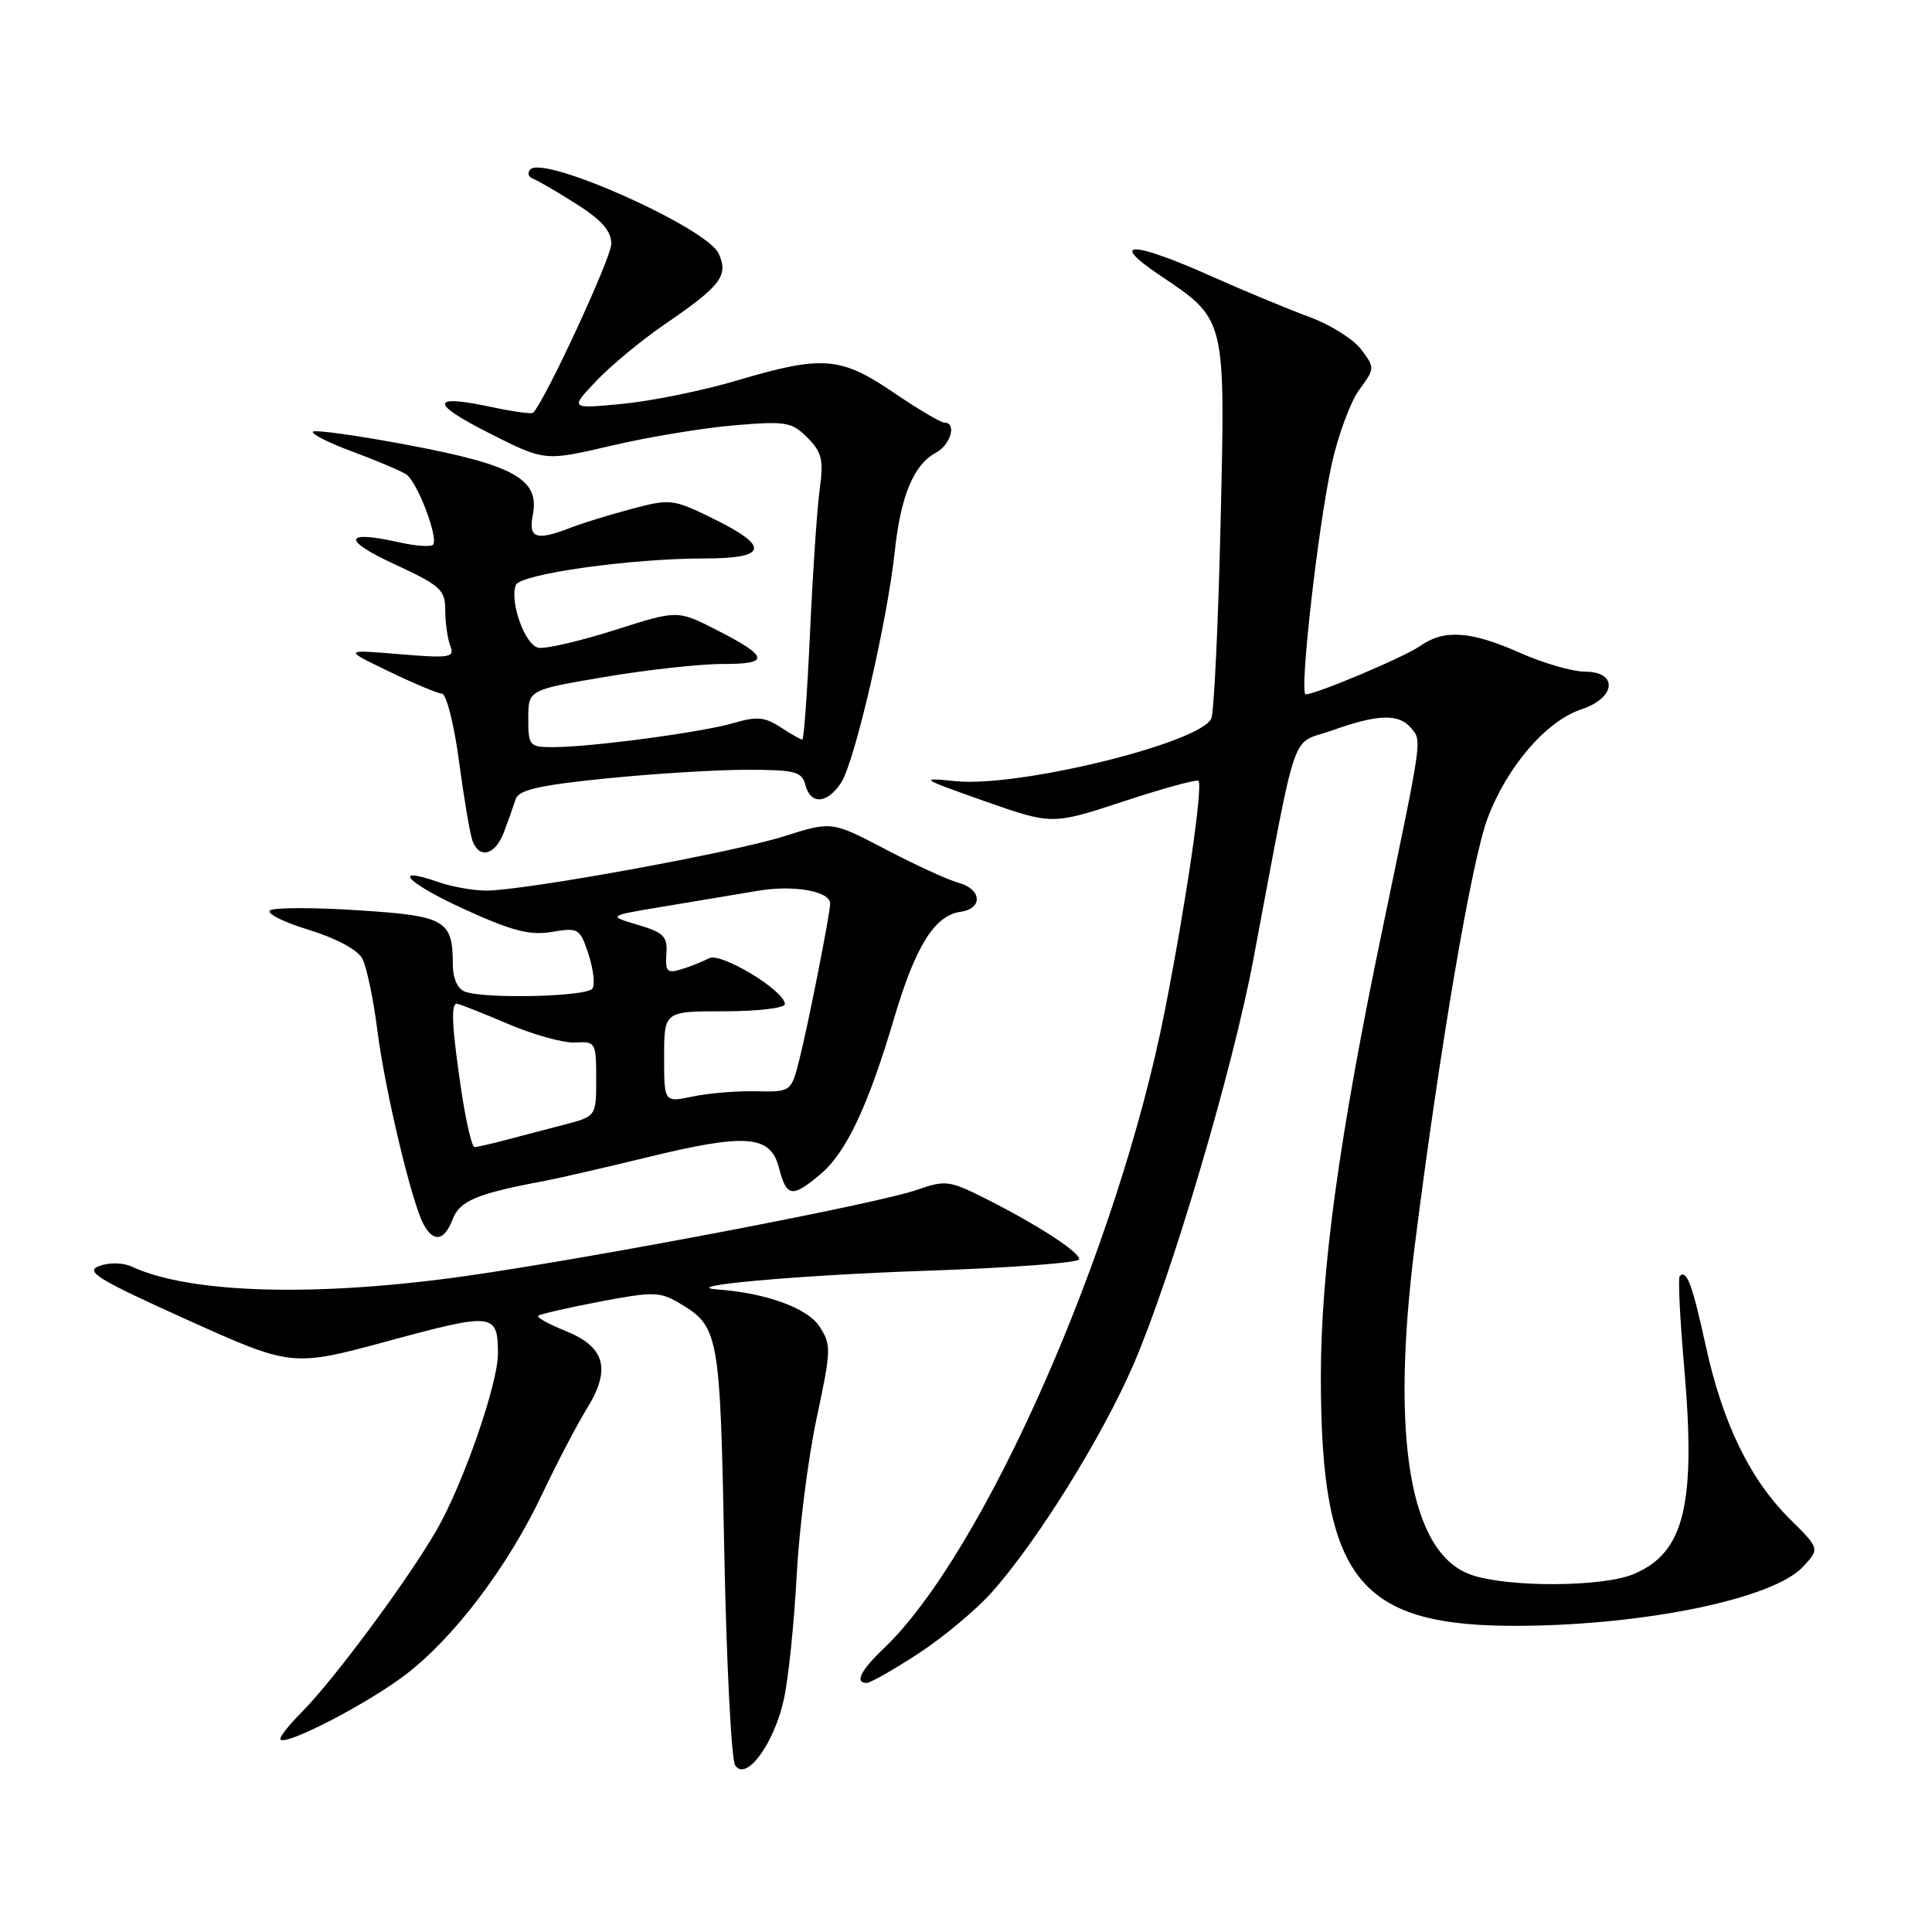 <?xml version="1.0" encoding="UTF-8" standalone="no"?>
<!DOCTYPE svg PUBLIC "-//W3C//DTD SVG 1.1//EN" "http://www.w3.org/Graphics/SVG/1.1/DTD/svg11.dtd" >
<svg xmlns="http://www.w3.org/2000/svg" xmlns:xlink="http://www.w3.org/1999/xlink" version="1.1" viewBox="0 0 256 256">
 <g >
 <path fill="currentColor"
d=" M 103.88 225.10 C 104.48 222.35 105.23 215.01 105.56 208.80 C 105.89 202.58 107.08 193.19 108.21 187.91 C 110.15 178.83 110.17 178.19 108.56 175.73 C 106.99 173.33 101.50 171.34 95.20 170.87 C 89.31 170.44 105.68 168.96 122.75 168.38 C 133.89 168.00 143.00 167.32 143.00 166.86 C 143.00 165.86 137.39 162.24 130.49 158.77 C 125.81 156.42 125.25 156.35 121.51 157.66 C 116.31 159.49 79.28 166.56 62.00 169.04 C 42.06 171.89 25.24 171.44 17.47 167.84 C 16.31 167.30 14.47 167.26 13.16 167.75 C 11.20 168.47 12.89 169.50 24.78 174.87 C 38.70 181.14 38.70 181.14 51.59 177.65 C 65.39 173.91 65.96 173.98 65.98 179.32 C 66.01 183.27 61.43 196.49 57.90 202.66 C 54.19 209.16 44.21 222.63 39.98 226.87 C 38.21 228.64 36.94 230.28 37.17 230.50 C 37.97 231.30 48.54 225.83 53.61 222.00 C 60.08 217.12 67.27 207.64 71.83 198.00 C 73.78 193.88 76.46 188.76 77.77 186.64 C 81.00 181.42 80.19 178.46 74.94 176.36 C 72.73 175.47 71.09 174.57 71.31 174.35 C 71.53 174.14 75.19 173.29 79.45 172.48 C 86.46 171.14 87.44 171.15 89.93 172.62 C 95.28 175.78 95.41 176.48 95.97 205.50 C 96.26 220.35 96.91 233.14 97.41 233.91 C 98.85 236.15 102.61 231.02 103.88 225.10 Z  M 121.59 219.17 C 124.84 217.06 129.23 213.42 131.34 211.07 C 137.35 204.38 146.06 190.39 150.22 180.74 C 155.23 169.11 163.30 141.85 166.06 127.21 C 172.08 95.31 170.88 98.80 176.50 96.79 C 182.60 94.61 185.37 94.53 186.99 96.49 C 188.42 98.21 188.53 97.45 183.18 123.13 C 177.45 150.60 175.01 168.36 175.02 182.50 C 175.04 209.40 180.02 215.58 201.50 215.43 C 218.19 215.31 234.94 211.82 238.87 207.64 C 241.14 205.22 241.14 205.22 237.19 201.30 C 231.89 196.06 228.26 188.60 226.02 178.32 C 224.23 170.15 223.49 168.17 222.57 169.09 C 222.34 169.33 222.60 174.69 223.15 181.01 C 224.76 199.39 223.21 205.76 216.45 208.58 C 212.35 210.30 199.89 210.36 195.00 208.69 C 186.83 205.91 184.22 190.76 187.47 165.00 C 190.79 138.74 194.99 114.10 197.10 108.46 C 199.68 101.57 204.89 95.52 209.57 93.98 C 214.12 92.48 214.44 89.00 210.03 89.00 C 208.39 89.00 204.51 87.88 201.40 86.50 C 194.85 83.60 191.35 83.36 188.17 85.60 C 186.05 87.08 174.40 92.00 173.01 92.00 C 172.13 92.00 174.64 69.79 176.46 61.50 C 177.31 57.65 178.95 53.21 180.11 51.64 C 182.18 48.83 182.19 48.73 180.36 46.30 C 179.34 44.94 176.25 43.01 173.50 42.00 C 170.75 40.99 164.90 38.56 160.50 36.60 C 150.07 31.94 146.82 31.85 153.59 36.41 C 162.51 42.42 162.37 41.85 161.73 69.44 C 161.42 82.67 160.87 94.25 160.51 95.18 C 159.22 98.41 135.00 104.37 126.61 103.51 C 121.72 103.01 121.89 103.13 130.45 106.15 C 139.41 109.30 139.41 109.30 148.90 106.18 C 154.11 104.46 158.57 103.24 158.80 103.47 C 159.43 104.10 157.13 119.82 154.33 134.00 C 148.12 165.53 130.35 205.82 117.09 218.44 C 114.03 221.35 113.22 223.00 114.84 223.00 C 115.31 223.00 118.35 221.28 121.59 219.17 Z  M 59.98 161.55 C 60.90 159.12 63.21 158.15 72.00 156.51 C 73.92 156.15 80.09 154.73 85.71 153.36 C 98.90 150.14 102.10 150.39 103.22 154.75 C 104.22 158.64 104.96 158.75 108.71 155.59 C 112.13 152.72 115.03 146.57 118.50 134.84 C 121.31 125.36 123.85 121.30 127.27 120.82 C 130.28 120.39 130.10 117.81 127.00 116.97 C 125.62 116.60 121.29 114.61 117.36 112.55 C 110.21 108.81 110.21 108.81 103.86 110.82 C 96.98 113.00 69.46 118.01 64.40 118.01 C 62.69 118.00 59.86 117.50 58.10 116.88 C 51.65 114.64 53.96 117.03 61.60 120.51 C 67.87 123.37 70.21 123.97 73.13 123.48 C 76.64 122.89 76.85 123.01 77.97 126.41 C 78.61 128.36 78.86 130.42 78.51 130.98 C 77.84 132.07 64.22 132.40 61.58 131.39 C 60.63 131.03 60.00 129.60 60.00 127.83 C 60.00 121.91 59.06 121.36 47.50 120.62 C 41.68 120.24 36.42 120.24 35.81 120.62 C 35.21 120.99 37.46 122.15 40.83 123.18 C 44.49 124.30 47.38 125.84 48.00 127.00 C 48.57 128.07 49.47 132.32 49.99 136.45 C 51.01 144.45 54.52 159.23 56.11 162.20 C 57.44 164.69 58.88 164.45 59.98 161.55 Z  M 66.78 110.25 C 67.35 108.74 68.04 106.78 68.32 105.91 C 68.71 104.67 71.35 104.06 80.22 103.16 C 86.49 102.52 94.90 102.00 98.90 102.00 C 105.35 102.00 106.25 102.23 106.71 104.00 C 107.41 106.67 109.61 106.53 111.46 103.70 C 113.25 100.97 117.59 82.25 118.57 73.00 C 119.35 65.69 121.08 61.56 124.01 59.99 C 125.98 58.94 126.81 56.00 125.13 56.00 C 124.66 56.00 121.62 54.20 118.38 52.00 C 111.37 47.24 108.97 47.06 97.64 50.42 C 93.17 51.75 86.35 53.14 82.50 53.51 C 75.50 54.18 75.50 54.18 79.00 50.49 C 80.92 48.46 84.99 45.09 88.04 43.00 C 95.54 37.87 96.56 36.53 95.23 33.60 C 93.67 30.18 72.07 20.52 70.27 22.45 C 69.85 22.90 70.00 23.45 70.61 23.68 C 71.23 23.90 73.81 25.40 76.36 27.02 C 79.74 29.16 81.00 30.60 81.00 32.32 C 81.00 34.16 72.23 53.11 70.64 54.69 C 70.45 54.89 67.98 54.54 65.15 53.94 C 57.00 52.19 56.90 53.39 64.85 57.41 C 72.19 61.12 72.19 61.12 80.98 59.06 C 85.82 57.92 93.14 56.71 97.25 56.36 C 104.13 55.78 104.91 55.91 106.98 57.98 C 108.90 59.90 109.15 60.92 108.62 64.79 C 108.27 67.29 107.70 75.79 107.34 83.67 C 106.98 91.55 106.52 98.00 106.31 98.00 C 106.10 98.00 104.80 97.26 103.42 96.36 C 101.35 95.00 100.26 94.90 97.20 95.81 C 93.06 97.03 78.31 99.00 73.28 99.00 C 70.15 99.00 70.00 98.83 70.00 95.20 C 70.00 91.41 70.00 91.41 80.25 89.68 C 85.89 88.73 92.89 87.97 95.81 87.98 C 102.12 88.00 101.90 87.00 94.81 83.40 C 89.76 80.84 89.76 80.84 81.41 83.50 C 76.82 84.96 72.29 86.01 71.34 85.83 C 69.57 85.49 67.50 79.74 68.35 77.52 C 68.91 76.06 83.56 74.00 93.32 74.00 C 101.72 74.00 102.07 72.43 94.50 68.72 C 89.20 66.12 88.82 66.07 83.75 67.42 C 80.86 68.18 77.23 69.30 75.68 69.90 C 71.07 71.70 69.98 71.35 70.60 68.25 C 71.54 63.53 68.16 61.62 54.24 59.00 C 47.50 57.72 41.75 56.92 41.47 57.20 C 41.18 57.48 43.55 58.68 46.73 59.85 C 49.90 61.03 53.09 62.38 53.82 62.85 C 55.24 63.77 58.07 71.08 57.41 72.14 C 57.19 72.50 55.14 72.37 52.84 71.85 C 45.54 70.21 45.28 71.53 52.25 74.75 C 58.38 77.59 59.00 78.15 59.00 80.86 C 59.00 82.50 59.30 84.61 59.66 85.56 C 60.27 87.14 59.66 87.24 52.91 86.68 C 45.50 86.06 45.50 86.06 51.50 88.95 C 54.80 90.55 57.98 91.88 58.57 91.92 C 59.16 91.97 60.18 96.03 60.83 100.95 C 61.49 105.87 62.29 110.59 62.62 111.45 C 63.55 113.88 65.66 113.27 66.78 110.25 Z  M 61.12 144.46 C 59.89 136.16 59.72 133.00 60.53 133.00 C 60.82 133.00 63.86 134.20 67.28 135.66 C 70.70 137.12 74.74 138.24 76.25 138.14 C 78.91 137.97 79.00 138.14 79.00 142.95 C 79.00 147.92 79.00 147.92 74.75 149.03 C 72.41 149.63 68.92 150.55 67.00 151.06 C 65.08 151.57 63.22 151.99 62.87 151.99 C 62.53 152.00 61.74 148.61 61.12 144.46 Z  M 88.00 140.05 C 88.00 134.00 88.00 134.00 96.00 134.00 C 100.40 134.00 104.00 133.57 104.00 133.05 C 104.00 131.28 95.50 126.14 93.96 126.97 C 93.16 127.40 91.51 128.06 90.30 128.43 C 88.40 129.01 88.14 128.75 88.30 126.42 C 88.47 124.09 87.97 123.57 84.50 122.54 C 80.50 121.35 80.50 121.35 88.00 120.11 C 92.12 119.43 97.73 118.49 100.45 118.03 C 105.20 117.23 110.00 118.09 110.00 119.73 C 110.00 121.02 107.12 135.64 105.94 140.31 C 104.84 144.69 104.84 144.69 100.17 144.60 C 97.60 144.54 93.81 144.86 91.75 145.30 C 88.00 146.09 88.00 146.09 88.00 140.05 Z "/>
</g>
</svg>